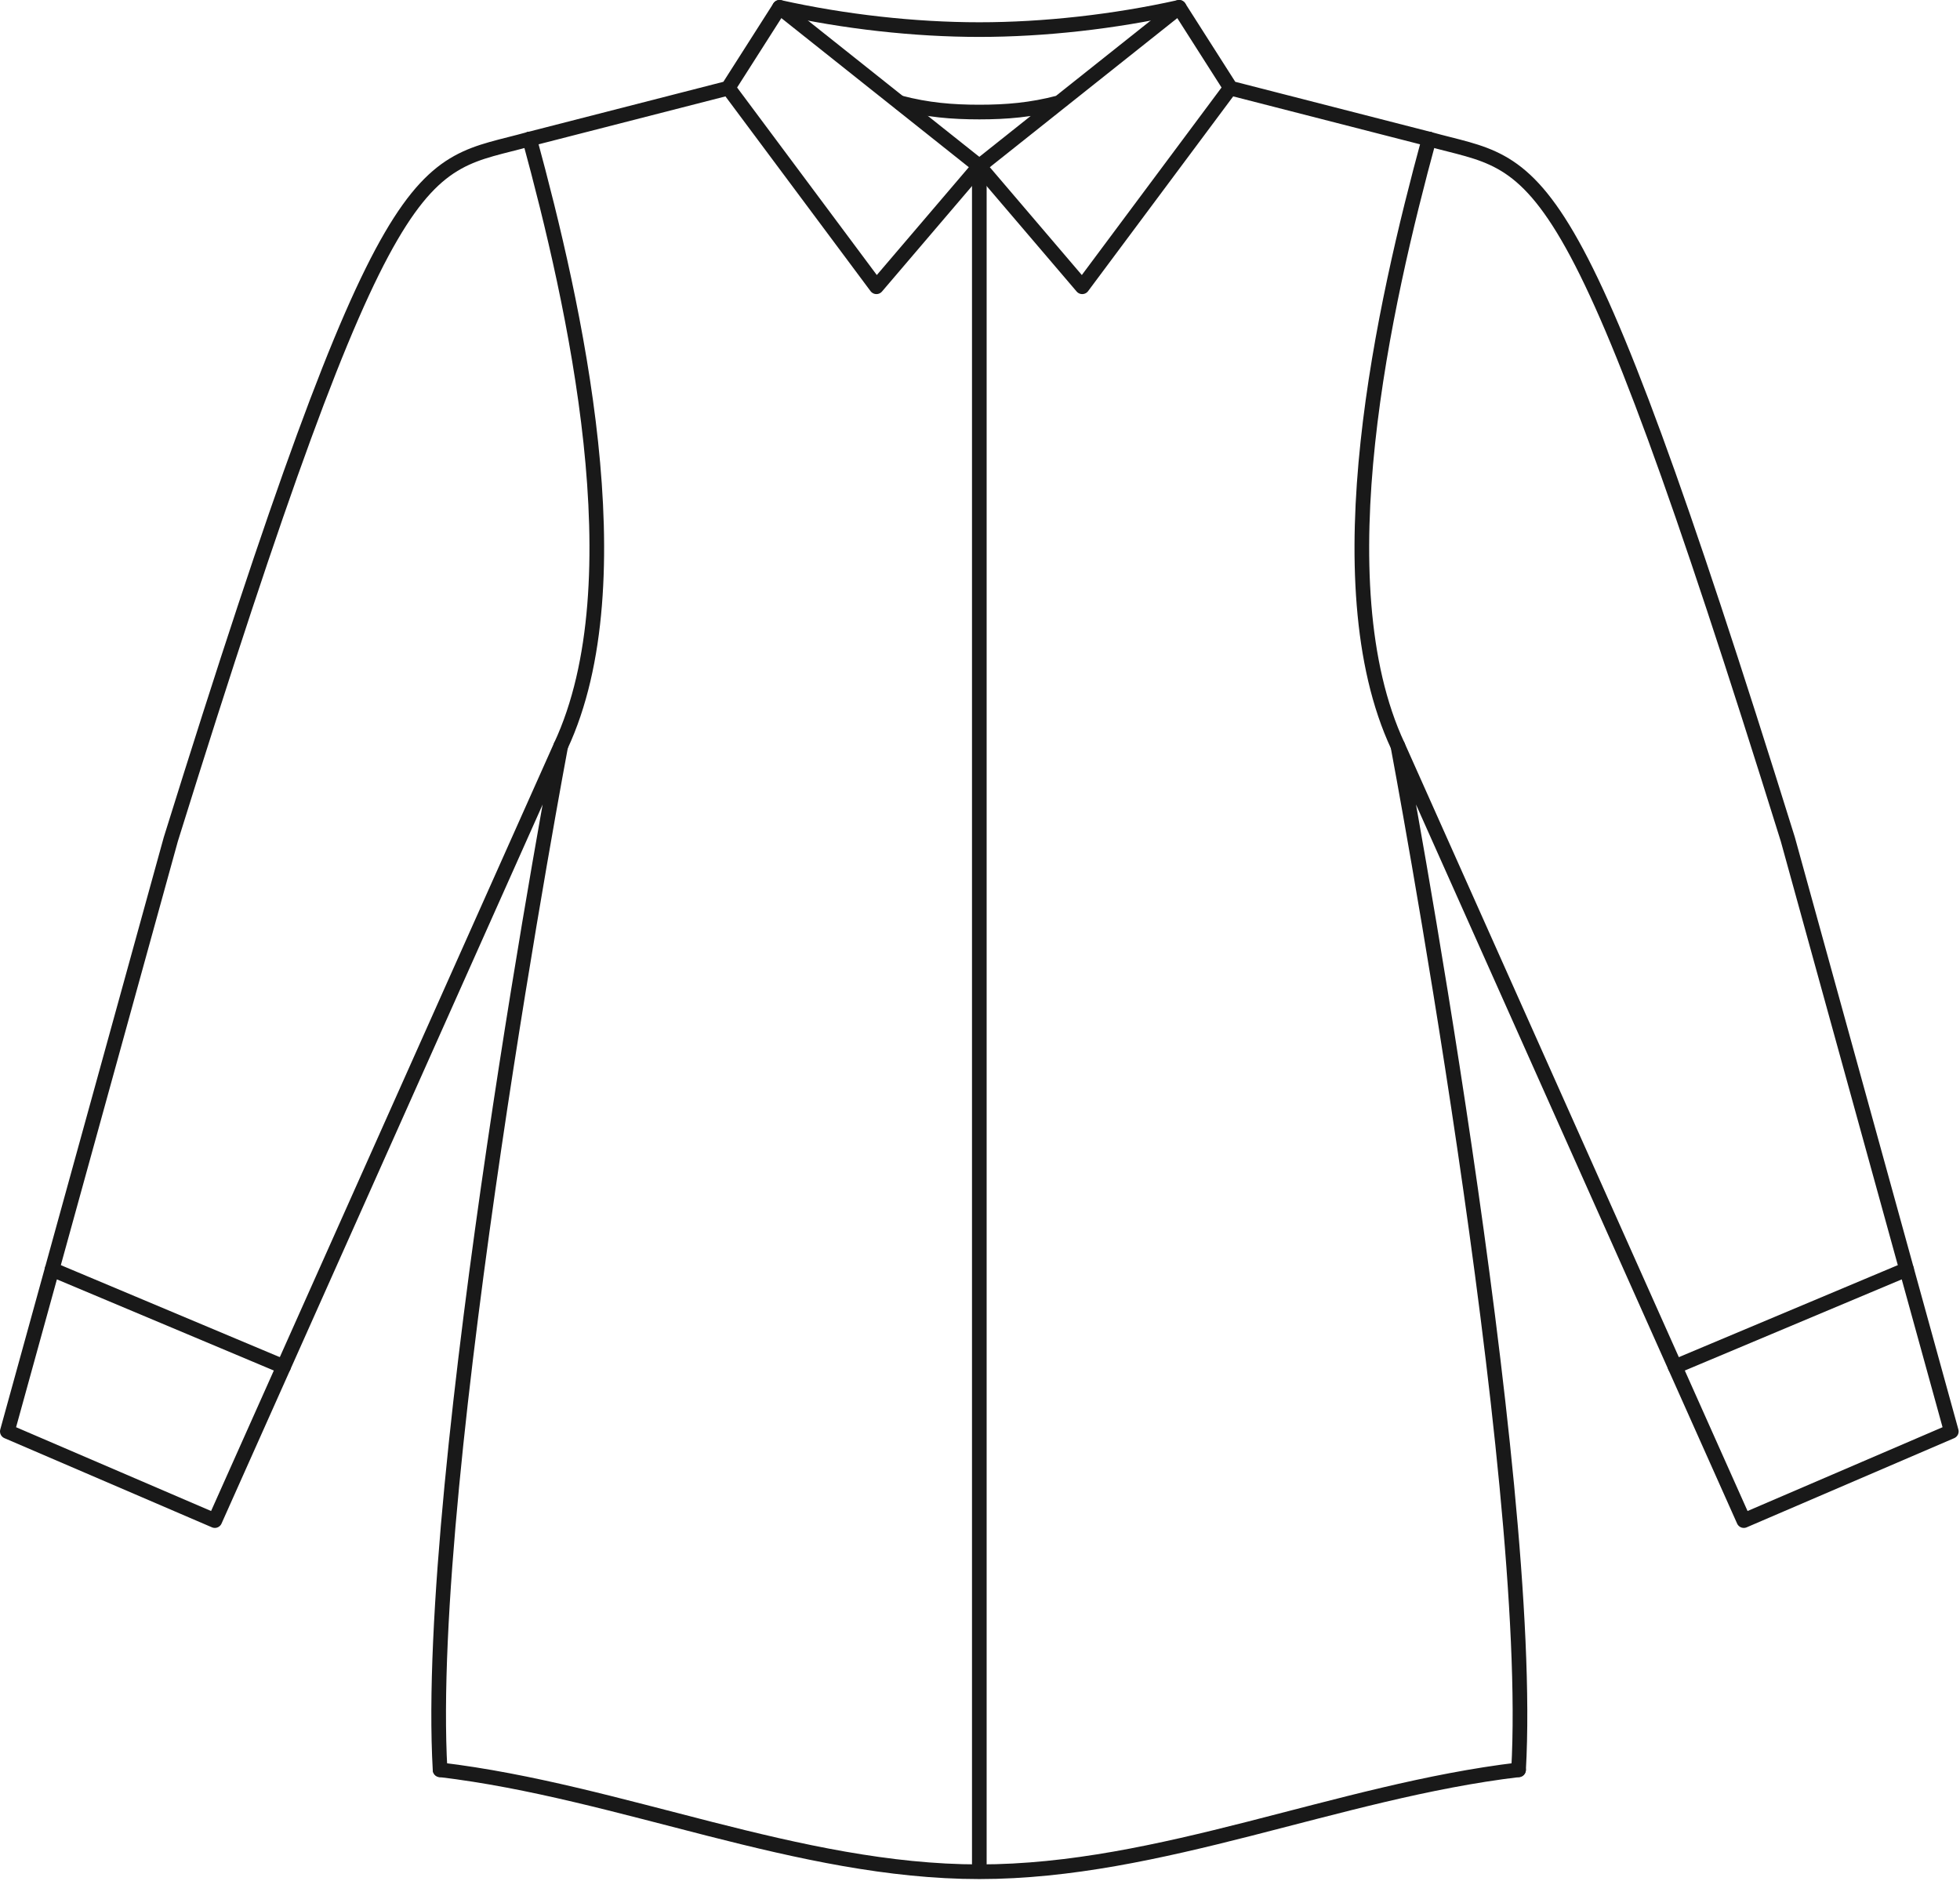 <svg width="669" height="642" viewBox="0 0 669 642" fill="none" xmlns="http://www.w3.org/2000/svg">
<g clip-path="url(#clip0_309_259)">
<path d="M266.081 2.5L334.268 56.721L299.147 97.873L248.761 30.252" stroke="#191919" stroke-width="5" stroke-linecap="round" stroke-linejoin="round"/>
<path d="M487.769 47.46L420.055 30.097L402.455 2.5C380.328 7.415 356.4 10.101 334.268 10.101C312.137 10.101 288.209 7.414 266.081 2.5L248.481 30.097L180.767 47.46" stroke="#191919" stroke-width="5" stroke-linecap="round" stroke-linejoin="round"/>
<path d="M419.775 30.252L369.389 97.873L334.268 56.721L402.455 2.5M361.332 35.079C352.015 37.532 343.589 38.242 334.268 38.242C324.948 38.242 316.521 37.532 307.205 35.079" stroke="#191919" stroke-width="5" stroke-linecap="round" stroke-linejoin="round"/>
<path d="M96.791 466.437L191.395 254.615C191.395 254.615 144.475 503.541 150.211 604.021" stroke="#191919" stroke-width="5" stroke-linecap="round" stroke-linejoin="round"/>
<path d="M180.767 47.459C142.973 58.011 133.277 45.776 58.3 286.45L17.765 433.253" stroke="#191919" stroke-width="5" stroke-linecap="round" stroke-linejoin="round"/>
<path d="M334.268 638.651V56.849" stroke="#191919" stroke-width="5" stroke-linecap="round" stroke-linejoin="round"/>
<path d="M518.325 604.021C524.061 503.541 477.141 254.615 477.141 254.615L571.745 466.437" stroke="#191919" stroke-width="5" stroke-linecap="round" stroke-linejoin="round"/>
<path d="M650.771 433.253L610.236 286.45C535.259 45.776 525.563 58.011 487.769 47.459" stroke="#191919" stroke-width="5" stroke-linecap="round" stroke-linejoin="round"/>
<path d="M96.791 466.437L17.886 433.286L17.765 433.253L2.5 488.535L73.329 518.968L96.791 466.437Z" stroke="#191919" stroke-width="5" stroke-linecap="round" stroke-linejoin="round"/>
<path d="M518.325 604.021C456.508 611.388 396.102 638.811 334.268 638.811C272.434 638.811 212.028 611.388 150.211 604.021" stroke="#191919" stroke-width="5" stroke-linecap="round" stroke-linejoin="round"/>
<path d="M595.207 518.968L666.036 488.535L650.772 433.253L650.651 433.286L571.745 466.437L595.207 518.968Z" stroke="#191919" stroke-width="5" stroke-linecap="round" stroke-linejoin="round"/>
<path d="M191.395 254.615C217.633 198.425 196.059 103.65 180.767 47.459" stroke="#191919" stroke-width="5" stroke-linecap="round" stroke-linejoin="round"/>
<path d="M487.769 47.459C472.477 103.65 450.903 198.425 477.141 254.615" stroke="#191919" stroke-width="5" stroke-linecap="round" stroke-linejoin="round"/>
</g>
<defs>
<clipPath id="clip0_309_259">
<rect width="668.536" height="641.311" fill="white"/>
</clipPath>
</defs>
</svg>
